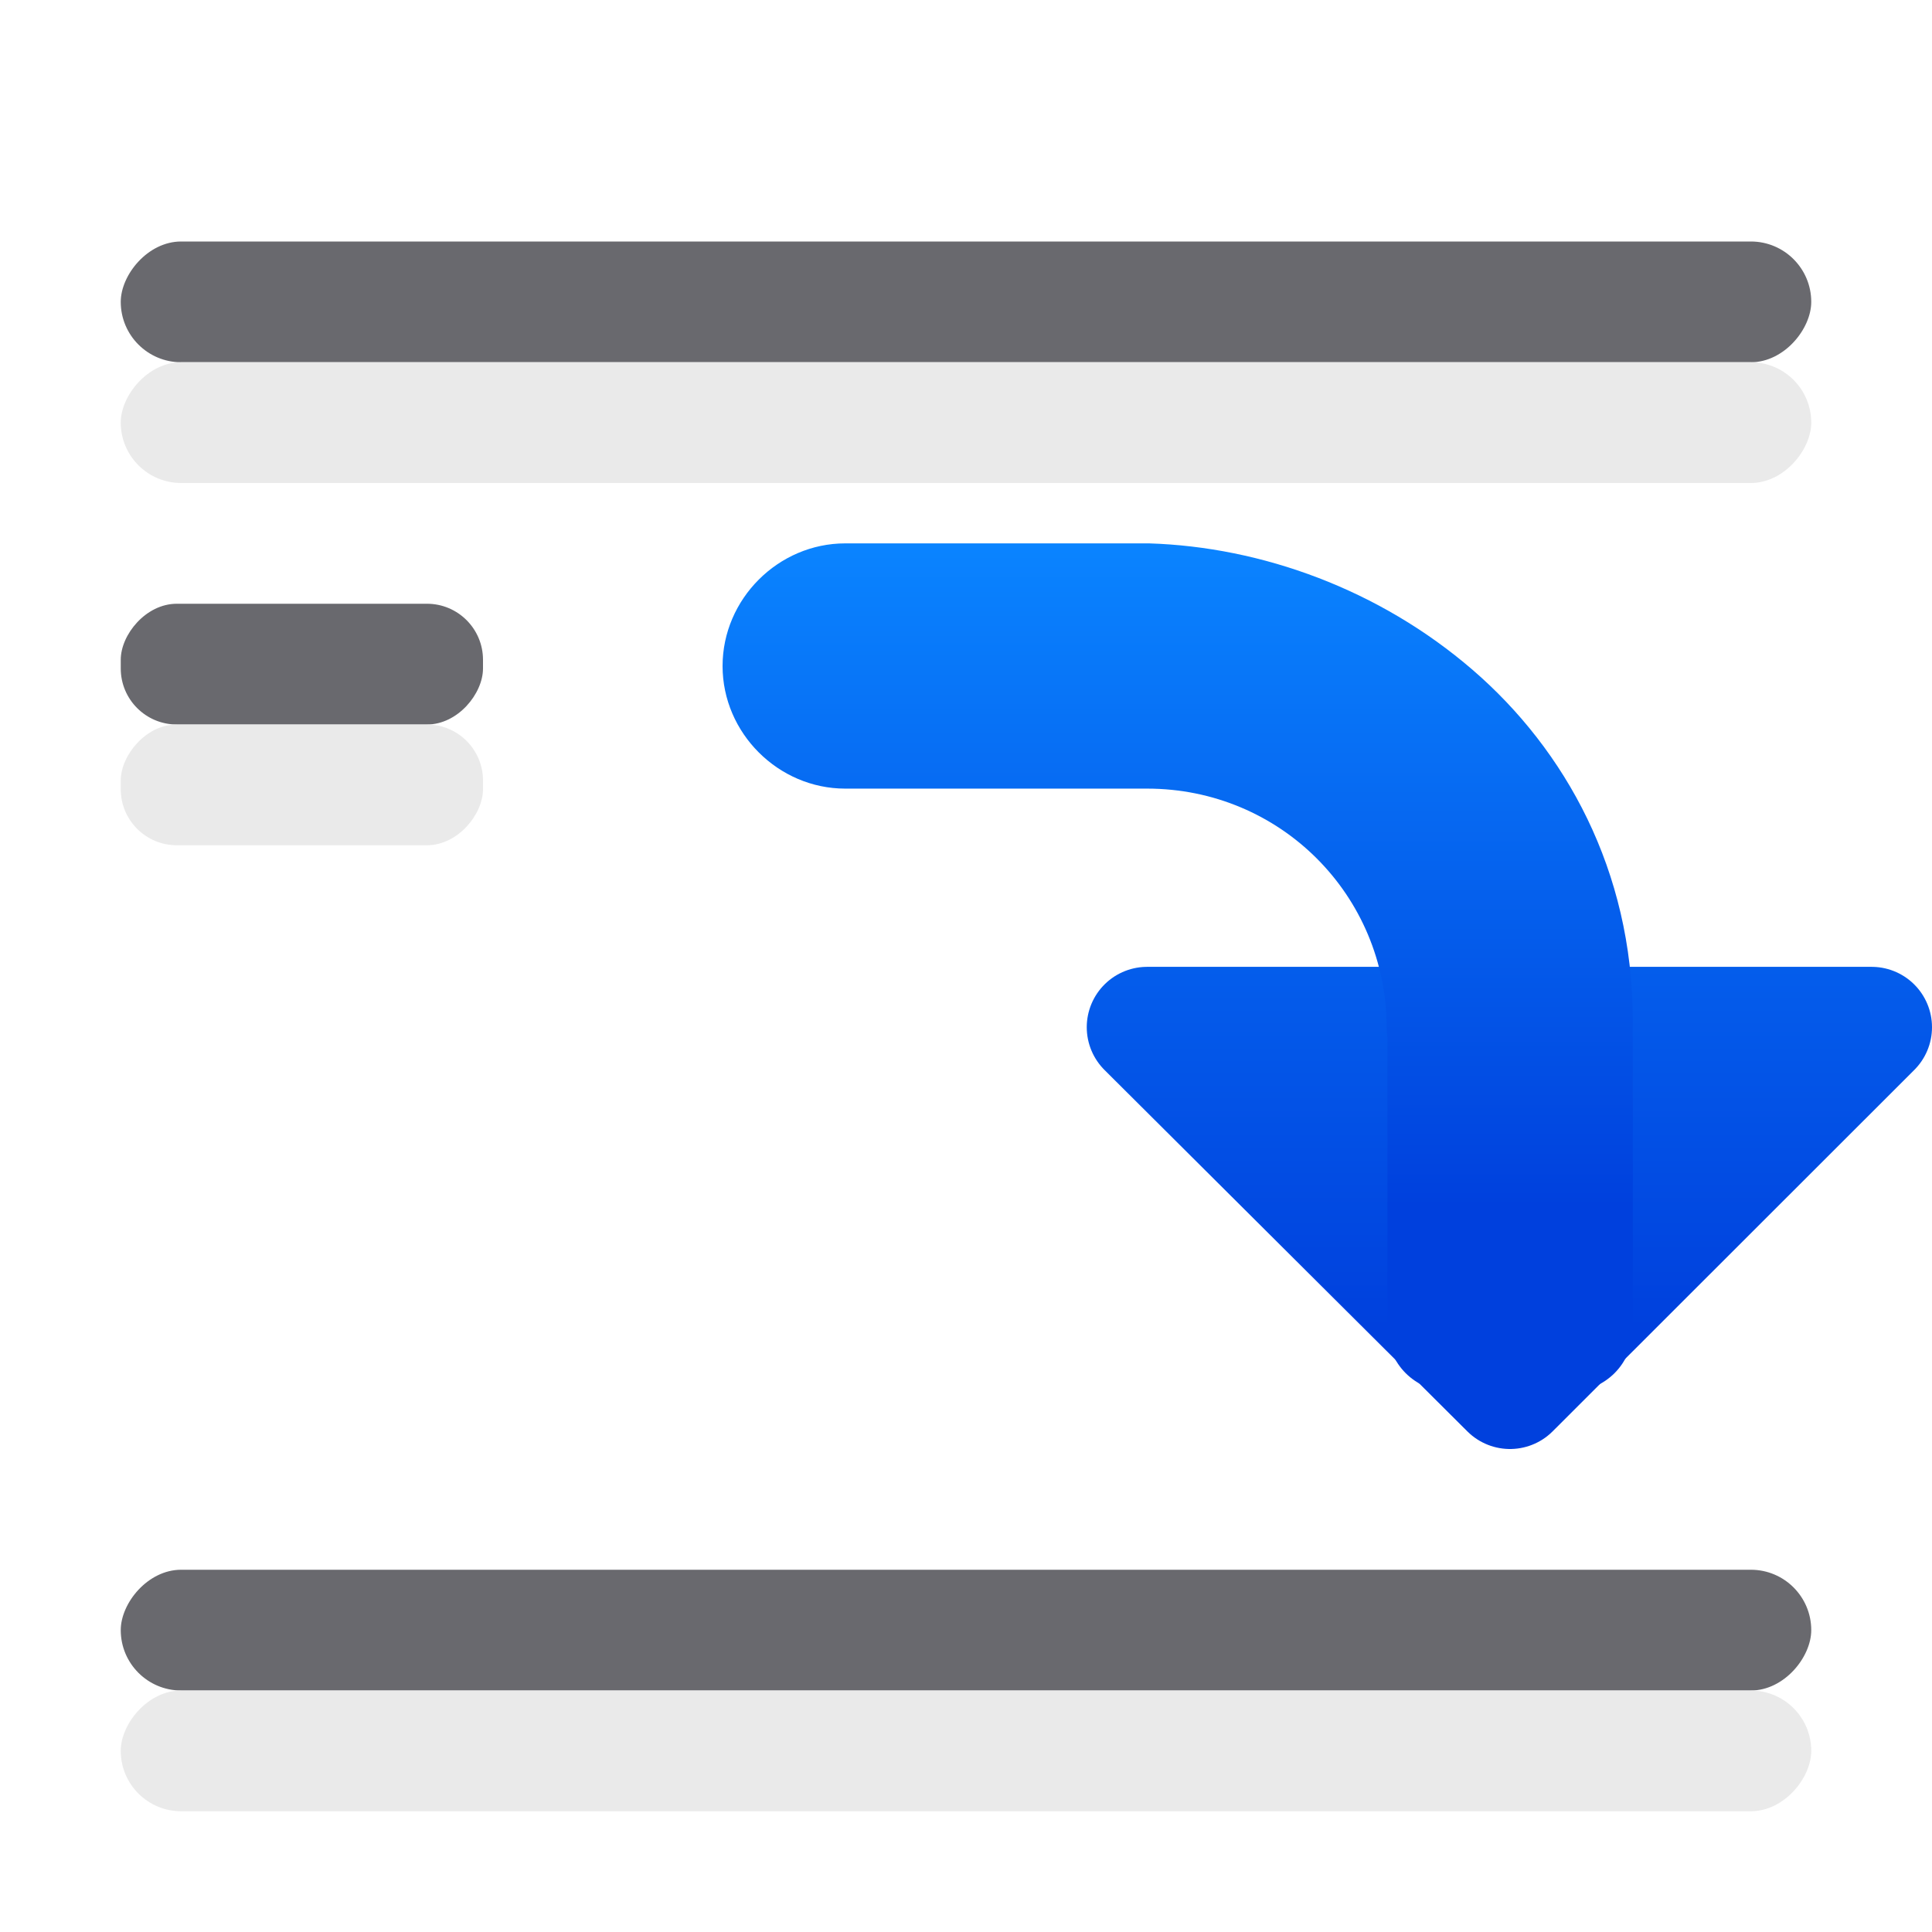 <?xml version="1.0" encoding="UTF-8" standalone="no"?>
<svg
   xmlns:dc="http://purl.org/dc/elements/1.1/"
   xmlns:cc="http://creativecommons.org/ns#"
   xmlns:rdf="http://www.w3.org/1999/02/22-rdf-syntax-ns#"
   xmlns:svg="http://www.w3.org/2000/svg"
   xmlns="http://www.w3.org/2000/svg"
   xmlns:xlink="http://www.w3.org/1999/xlink"
   xmlns:sodipodi="http://sodipodi.sourceforge.net/DTD/sodipodi-0.dtd"
   xmlns:inkscape="http://www.inkscape.org/namespaces/inkscape"
   viewBox="0 0 16 16"
   version="1.1"
   id="svg14"
   sodipodi:docname="sc_wraptext.svg"
   inkscape:version="0.92.3 (2405546, 2018-03-11)">
  <defs
     id="defs18">
    <linearGradient
       gradientTransform="translate(-11,-1)"
       id="a"
       gradientUnits="userSpaceOnUse"
       x1="14"
       x2="13.797"
       y1="22"
       y2="2.136">
      <stop
         offset="0"
         stop-color="#0040dd"
         id="stop1492" />
      <stop
         offset="1"
         stop-color="#0a84ff"
         id="stop1494" />
    </linearGradient>
    <linearGradient
       inkscape:collect="always"
       xlink:href="#a"
       id="linearGradient2201"
       x1="12.5"
       y1="12"
       x2="12.5"
       y2="5"
       gradientUnits="userSpaceOnUse" />
    <linearGradient
       inkscape:collect="always"
       xlink:href="#a"
       id="linearGradient2209"
       x1="12.5"
       y1="12"
       x2="12.5"
       y2="5"
       gradientUnits="userSpaceOnUse" />
    <linearGradient
       inkscape:collect="always"
       xlink:href="#a"
       id="linearGradient2217"
       x1="5"
       y1="11"
       x2="5"
       y2="5.5"
       gradientUnits="userSpaceOnUse" />
  </defs>
  <sodipodi:namedview
     pagecolor="#ffffff"
     bordercolor="#666666"
     borderopacity="1"
     objecttolerance="10"
     gridtolerance="10"
     guidetolerance="10"
     inkscape:pageopacity="0"
     inkscape:pageshadow="2"
     inkscape:window-width="1366"
     inkscape:window-height="685"
     id="namedview16"
     showgrid="true"
     inkscape:zoom="14.75"
     inkscape:cx="8.2980845"
     inkscape:cy="9.7512531"
     inkscape:window-x="0"
     inkscape:window-y="0"
     inkscape:window-maximized="1"
     inkscape:current-layer="svg14"
     inkscape:snap-smooth-nodes="true">
    <inkscape:grid
       type="xygrid"
       id="grid1522"
       spacingx="0.5"
       spacingy="0.5"
       empspacing="2" />
  </sodipodi:namedview>
  <g
     fill="#808080"
     transform="scale(-1 1)"
     id="g8"
     style="fill:#69696e;fill-opacity:1">
    <rect
       height="1"
       ry=".464"
       width="3"
       x="-4"
       y="5"
       id="rect2"
       style="fill:#69696e;fill-opacity:1" />
    <rect
       height="1"
       ry=".5"
       width="14"
       x="-15"
       y="2"
       id="rect4"
       style="fill:#69696e;fill-opacity:1" />
    <rect
       height="1"
       ry=".5"
       width="14"
       x="-15"
       y="13"
       id="rect6"
       style="fill:#69696e;fill-opacity:1" />
  </g>
  <path
     d="M 15.5,8.507 12.505,11.5 9.5,8.507 Z"
     fill="none"
     stroke="#4d82b8"
     stroke-linecap="round"
     stroke-linejoin="round"
     id="path10"
     style="fill:url(#linearGradient2201);fill-opacity:1;stroke:url(#linearGradient2209)" />
  <path
     style="fill:url(#linearGradient2217);fill-opacity:1;fill-rule:evenodd;stroke:none"
     d="M 7,4.5 C 6.445,4.5 5.984,4.961 5.984,5.516 5.984,6.07 6.445,6.531 7,6.531 h 2.5 c 1.102,0 1.984,0.882 1.984,1.984 8e-5,0.026 0.002,0.051 0.006,0.076 v 0.348 2.068 c 2.8e-5,0.285 0.231,0.516 0.516,0.516 h 1 c 0.285,-2.8e-5 0.516,-0.231 0.516,-0.516 v -2.068 -0.5 c 10e-7,-6.5e-4 10e-7,-0.001 0,-0.002 C 13.518,7.211 12.965,6.211 12.195,5.547 11.425,4.883 10.45,4.529 9.516,4.5 9.51,4.5 9.505,4.5 9.5,4.5 Z"
     id="path12"
     inkscape:connector-curvature="0"
     sodipodi:nodetypes="ssssccccccccccsccs" />
  <g
     style="fill:#e9e9e9;fill-opacity:0.992"
     id="g1501"
     transform="matrix(-1,0,0,1,0,1)">
    <rect
       style="fill:#e9e9e9;fill-opacity:0.992"
       id="rect1495"
       y="5"
       x="-4"
       width="3"
       ry="0.464"
       height="1" />
    <rect
       style="fill:#e9e9e9;fill-opacity:0.992"
       id="rect1497"
       y="2"
       x="-15"
       width="14"
       ry="0.5"
       height="1" />
    <rect
       style="fill:#e9e9e9;fill-opacity:0.992"
       id="rect1499"
       y="13"
       x="-15"
       width="14"
       ry="0.5"
       height="1" />
  </g>
</svg>
